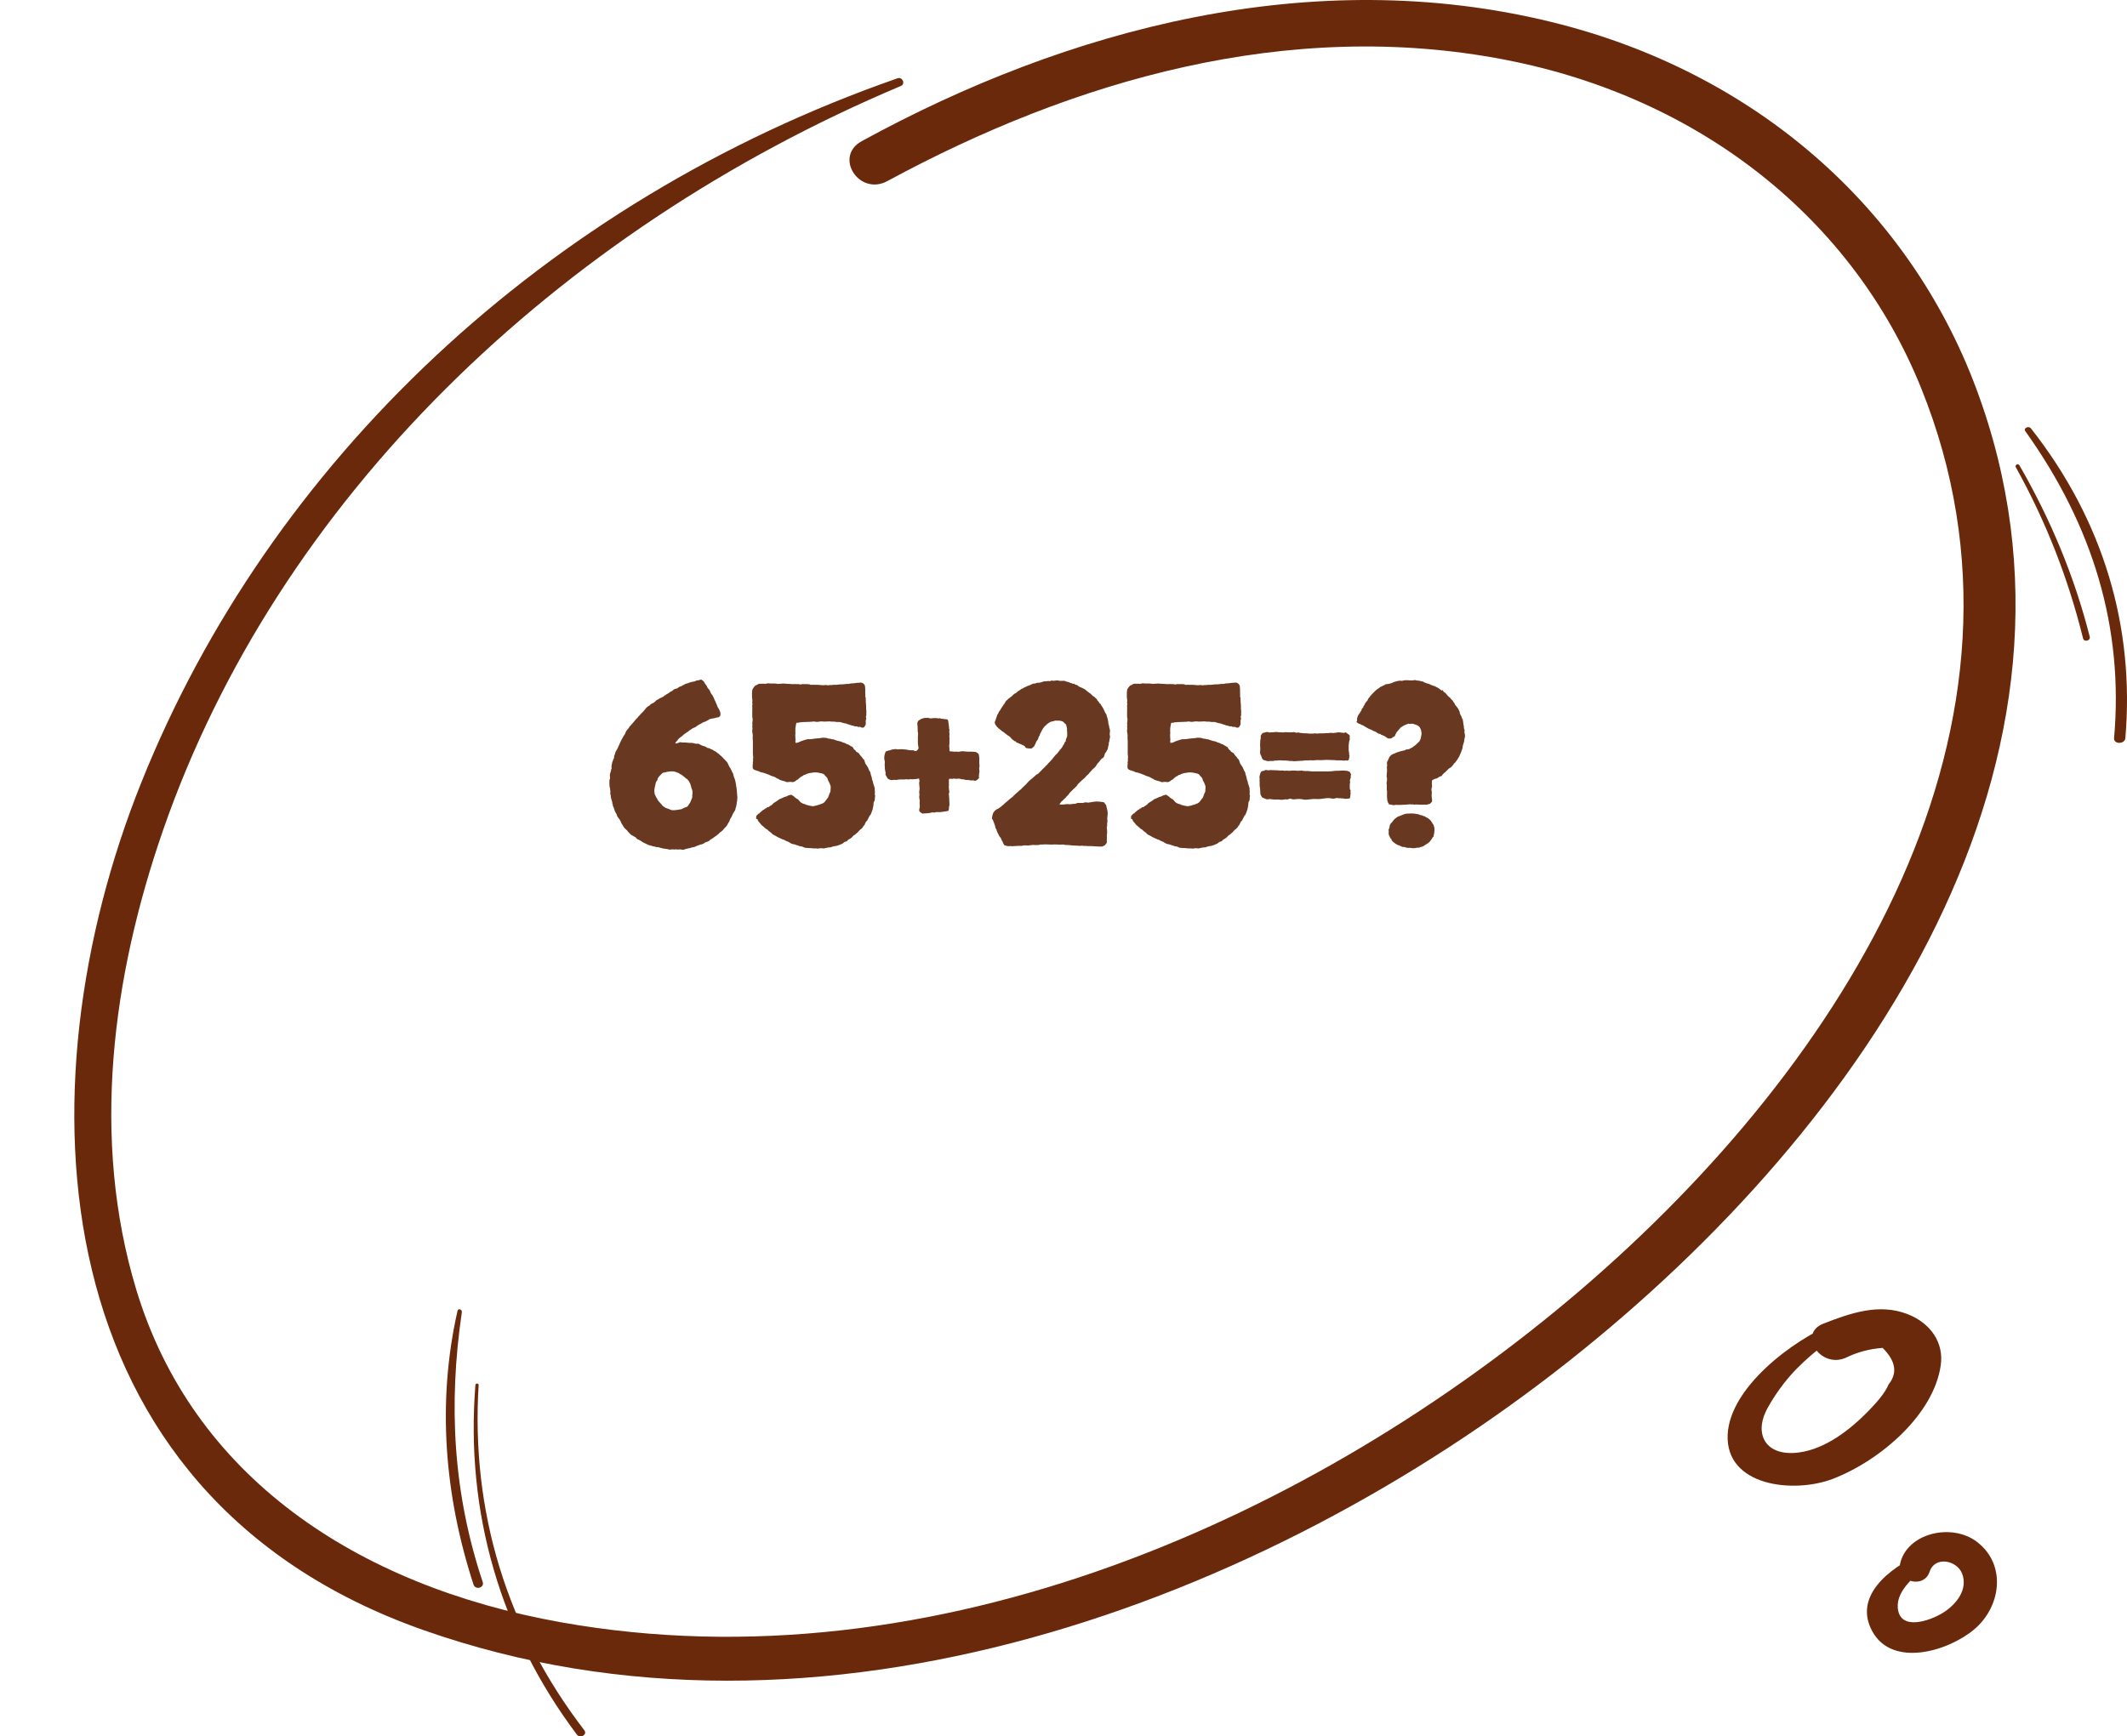 <svg fill="none" height="187" viewBox="0 0 229 187" width="229" xmlns="http://www.w3.org/2000/svg"><g fill="#6a290b"><path d="m96.62 8.435c-38.027 13.262-67.615 41.389-81.419 75.867-13.18 32.895-11.087 76.608 30.346 91.232 42.724 15.085 90.748-3.185 123.209-28.828 32.438-25.603 58.865-65.149 43.993-104.915-7.236-19.332-23.711-34.037-45.73-39.426-25.737-6.311-52.075.701-74.25 12.841-3.028 1.663-.267 5.95 2.783 4.287 19.97-10.818 43.103-17.589 66.48-13.062 21.061 4.067 37.47 17.189 44.795 35.339 14.605 36.141-7.948 72.561-36.669 97.162-28.52 24.401-69.508 42.952-109.739 35.78-22.13-3.947-39.697-15.786-45.752-35.84-4.898-16.207-2.605-33.636 2.894-49.483 12.312-35.479 42.279-64.468 79.438-80.134.512-.22.156-1.022-.379-.821z"/><path d="m197.567 142.445c-4.642 1.9-11.307 6.995-11.56 12.028-.275 5.596 7.125 6.431 11.399 4.761 5.125-2.005 10.779-6.933 11.537-12.174.368-2.443-1.08-4.573-3.562-5.533-3.079-1.212-6.182-.105-9.078 1.023-2.757 1.086-.367 4.823 2.367 3.696 1.264-.627 2.597-.982 4.022-1.086 1.402 1.399 1.632 2.694.644 3.925-.414 1.024-1.448 2.109-2.206 2.903-1.885 1.921-4.528 4.03-7.401 4.427-3.562.501-5.01-1.9-3.424-4.782.506-.919 1.103-1.817 1.77-2.673 1.723-2.213 3.93-3.905 6.251-5.596.62-.438-.161-1.169-.759-.919z"/><path d="m206.709 167.377c-3.307 1.521-7.205 4.522-5.126 8.316 2.173 3.944 8.197 2.122 10.961-.215 2.882-2.421 3.519-6.944.33-9.409-2.74-2.122-7.63-.964-8.315 2.401-.378 1.865 2.575 2.679 3.189.793.567-1.715 2.93-1.243 3.496.193.662 1.693-.59 3.322-2.078 4.244-1.465.9-4.63 1.95-4.843-.536-.165-1.929 1.937-3.494 3.307-4.694.662-.579-.165-1.436-.921-1.093z"/><path d="m49.258 141.169c-2.229 9.866-1.398 19.895 1.722 29.477.203.628 1.195.345.993-.263-3.201-9.603-3.708-19.105-2.249-29.072.041-.304-.405-.446-.466-.142z"/><path d="m51.183 149.172c-1.086 13.673 2.685 26.669 10.925 37.632.348.473 1.168 0 .799-.472-8.322-10.84-12.216-23.528-11.375-37.18 0-.206-.348-.206-.348.02z"/><path d="m217.027 50.313c3.272 5.882 5.65 12.002 7.242 18.437.109.434.829.257.72-.178-1.636-6.455-4.188-12.594-7.569-18.456-.153-.257-.523-.04-.393.197z"/><path d="m218.054 46.437c7.271 10.183 10.603 21.141 9.554 33.071-.046.655 1.142.655 1.212 0 1.026-11.91-2.33-23.424-10.16-33.369-.257-.318-.839-.04-.606.298z"/></g><path d="m72.688 80.055h.211c.016-.016.031-.024.047-.024.172-.062.258-.094.258-.094.047-.016.086-.016.117 0 .047.016.102.023.164.023h.234c.094 0 .187.008.281.024l.258.023c.062-.016.117-.016.164 0h.141c.203.062.344.094.422.094.094-.016.172-.016.234 0 .219.125.375.203.469.234.094.016.18.039.258.07.109.078.18.125.211.141.047.016.109.023.188.023.047.031.102.062.164.094.062.016.125.039.188.07.094.078.219.148.375.211.047.047.102.094.164.141.062.031.117.07.164.117.078.062.156.133.234.211.078.062.156.141.234.234.078.078.148.148.211.211l.211.234c.062.094.102.172.117.234.016.047.039.094.07.141.062.125.094.187.094.187.016 0 .031.016.047.047.047.094.078.156.094.188.016.031.031.062.047.094.047.125.078.195.094.211.016 0 .031.016.047.047.047.141.07.234.07.281.047.156.078.25.094.281.016.031.031.062.047.094.047.156.07.25.07.281 0 .031.008.062.023.094 0 .062.008.117.024.164.016.031.023.086.023.164.047.219.07.375.07.469 0 .078.008.172.024.281.016.125.023.227.023.305.016.078.023.172.023.281-.016.062-.023.141-.023.234 0 .094-.016.18-.047.258 0 .094-.008.164-.023.211 0 .031-.008.07-.024.117-.016.109-.039.195-.07.258-.016.031-.023.07-.023.117s-.016.094-.047.141c-.094.156-.148.242-.164.258-.016.016-.031.039-.047.07-.047.125-.094.234-.141.328-.047.094-.102.18-.164.258-.062.203-.109.32-.141.352-.031.016-.047.039-.047.07-.047.062-.078.117-.094.164-.016.047-.039.086-.07.117-.078.109-.125.172-.141.188-.016 0-.031.008-.047.024l-.258.305c-.141.141-.234.211-.281.211-.141.156-.234.25-.281.281-.047.016-.086.047-.117.094-.141.078-.234.141-.281.188-.047.047-.102.086-.164.117-.141.094-.227.148-.258.164-.031 0-.047.024-.047.07-.172.094-.273.141-.305.141-.016 0-.039.008-.07.023-.078.031-.133.055-.164.07-.016.016-.039.039-.07.07-.172.078-.281.117-.328.117s-.086.008-.117.024c-.125.062-.211.094-.258.094-.125.062-.227.109-.305.141-.188.031-.305.055-.351.07-.031.016-.062.031-.094.047-.188.031-.281.047-.281.047 0 .016-.016.023-.047.023-.141.016-.234.039-.281.07-.047.031-.117.047-.211.047-.047 0-.094-.008-.141-.023s-.102-.023-.164-.023c-.203.031-.328.031-.375 0-.156 0-.242.008-.258.023 0 .016-.016.008-.047-.023-.141 0-.25.008-.328.023-.062.016-.141.008-.234-.023-.109-.016-.18-.031-.211-.047-.031 0-.055 0-.07 0-.219-.031-.383-.062-.492-.094-.188-.047-.281-.078-.281-.094-.172 0-.266-.008-.281-.024-.016 0-.031 0-.047 0-.047-.031-.102-.047-.164-.047s-.117-.016-.164-.047c-.062-.016-.125-.031-.188-.047s-.117-.031-.164-.047c-.062-.031-.125-.055-.188-.07-.047-.031-.109-.062-.188-.094-.188-.078-.297-.133-.328-.164-.109-.062-.219-.133-.328-.211-.25-.094-.391-.195-.422-.305-.141-.078-.219-.117-.234-.117 0-.016-.008-.023-.023-.023-.156-.078-.25-.133-.281-.164-.031-.031-.062-.062-.094-.094-.047-.047-.102-.102-.164-.164-.047-.062-.094-.125-.141-.188-.109-.109-.18-.172-.211-.188-.016-.016-.039-.039-.07-.07-.062-.109-.109-.18-.141-.211-.016-.031-.031-.062-.047-.094-.109-.156-.164-.234-.164-.234.016-.016.016-.039 0-.07-.047-.078-.102-.18-.164-.305l-.164-.211c-.094-.141-.141-.227-.141-.258.016-.031.008-.062-.023-.094-.078-.109-.117-.18-.117-.211 0-.047-.016-.062-.047-.047-.047-.156-.078-.258-.094-.305s-.031-.094-.047-.141c-.062-.156-.102-.234-.117-.234.031-.047.031-.094 0-.141-.031-.047-.047-.094-.047-.141.016-.062.008-.117-.024-.164-.016-.062-.031-.117-.047-.164-.063-.203-.094-.336-.094-.398.016-.078 0-.156-.047-.234 0-.203.008-.312.024-.328-.031-.031-.047-.062-.047-.094.016-.047.016-.102 0-.164-.047-.156-.07-.297-.07-.422 0-.141 0-.25 0-.328 0-.156.008-.242.023-.258.031-.016.047-.039.047-.07-.016-.234-.024-.375-.024-.422.016-.062.031-.125.047-.188.016-.047.031-.094.047-.141.031-.062.039-.117.023-.164.062-.109.086-.195.07-.258-.016-.078-.016-.156 0-.234l.07-.351c.016-.063.039-.117.07-.164.031-.047.039-.102.023-.164.078-.031.109-.078.094-.141 0-.062.008-.133.023-.211.078-.188.117-.297.117-.328 0-.031.008-.062.023-.094.109-.188.172-.297.188-.328.016-.031.031-.062.047-.094.031-.047.055-.102.07-.164.031-.062.062-.125.094-.187.031-.078.062-.156.094-.234.094-.188.156-.312.188-.375.047-.062.086-.133.117-.211.062-.109.102-.172.117-.188.016-.016.031-.039.047-.07.047-.047.078-.109.094-.188.031-.078.062-.148.094-.211.109-.141.172-.219.188-.234.016-.031.039-.055.07-.07.062-.109.094-.164.094-.164.016-.016.031-.039.047-.07.094-.078.141-.125.141-.141s.016-.031.047-.047c.125-.156.211-.258.258-.305.031-.047.062-.086.094-.117.047-.047.094-.102.141-.164.125-.109.188-.172.188-.188.016-.016.023-.031.023-.047l.188-.188s.031-.039.047-.07l.211-.211.094-.094c.078-.094.141-.164.188-.211.047-.062.094-.125.141-.188.094-.094.188-.164.281-.211.094-.047.164-.109.211-.188.141-.078.219-.117.234-.117.031-.016.062-.031.094-.047.141-.109.234-.195.281-.258.188-.094.297-.156.328-.188.031-.047.086-.07.164-.07l.258-.141c.125-.109.203-.164.234-.164.031 0 .047-.016.047-.047.172-.094.258-.141.258-.141.016-.016.039-.031.07-.047.063-.078.148-.133.258-.164.109-.047.188-.109.234-.188.125-.062.211-.094.258-.094.047 0 .094-.016.141-.047.125-.094.211-.148.258-.164.062-.031.109-.047.141-.047.047-.016.086-.039.117-.07.203-.094.32-.156.352-.188.188-.047.297-.078.328-.094.031-.016.062-.031.094-.047.109-.031.172-.047.188-.047.016-.016.039-.024.07-.024.234-.031.383-.07.445-.117s.148-.062.258-.047c.141-.062.219-.086.234-.07.031 0 .063-.008.094-.023.031.031.07.062.117.094.062.031.109.063.141.094.078.125.117.195.117.211 0 .016.016.039.047.07.141.156.211.274.211.352.094.141.148.211.164.211.016 0 .023.008.023.023.109.156.156.25.141.281 0 .016.008.024.024.024.047.125.117.234.211.328.125.234.195.383.211.445.109.219.172.359.188.422.031.062.062.133.094.211.016.094.055.18.117.258.062.109.109.195.141.258.078.156.117.297.117.422 0 .109-.016.188-.047.234-.031.047-.086.086-.164.117-.078.016-.156.031-.234.047-.125.031-.211.055-.258.07-.047 0-.102.008-.164.023l-.305.07c-.109.078-.227.148-.351.211-.156.062-.25.102-.281.117-.031 0-.062.008-.094.024-.078.062-.164.117-.258.164-.094.031-.18.078-.258.141-.109.062-.172.102-.188.117 0 .016-.008.031-.023.047-.047.031-.094.055-.141.07-.047 0-.086.016-.117.047-.094.031-.188.086-.281.164-.094.047-.172.102-.234.164-.031.031-.07.062-.117.094-.047.016-.086.039-.117.07-.172.109-.274.18-.305.211-.031.016-.055.039-.07.07-.141.125-.219.188-.234.188-.156.109-.258.195-.305.258-.047.062-.086.117-.117.164-.031.031-.07.07-.117.117-.031.047-.062.102-.094.164zm.422 3.211c-.156-.047-.266-.086-.328-.117-.062-.031-.148-.055-.258-.07-.156-.016-.281-.016-.375 0-.078.016-.141.024-.188.024-.141.016-.227.031-.258.047-.016 0-.031.008-.047.024-.156.016-.25.031-.281.047-.031.016-.062.039-.094.07-.062.062-.109.109-.141.141-.016.016-.031.031-.047.047-.109.109-.164.172-.164.188 0 0-.016.016-.047.047-.078.125-.109.219-.094.281-.109.125-.164.211-.164.258.016.031.008.047-.023.047-.031.188-.055.297-.07.328-.078.312-.102.547-.07.703.016.156.031.242.047.258.016 0 .023.008.023.024.047.125.086.211.117.258.031.031.055.062.07.094.078.141.125.227.141.258.172.203.273.32.305.351.047.031.086.078.117.141l.117.117c.188.109.281.172.281.188.062 0 .117.016.164.047.047.016.094.031.141.047.156.062.25.102.281.117.031.016.062.023.094.023h.258c.156-.016.289-.031.398-.047.125-.031.25-.055.375-.07.219-.125.375-.195.469-.211.094-.016.156-.055.188-.117.156-.219.25-.359.281-.422.031-.078.062-.156.094-.234.078-.188.117-.297.117-.328-.016-.109-.016-.188 0-.234.016-.062.023-.125.023-.188-.016-.125-.023-.219-.023-.281-.047-.141-.078-.227-.094-.258-.016-.031-.023-.062-.023-.094-.047-.188-.078-.297-.094-.328-.062-.141-.102-.211-.117-.211 0-.016 0-.031 0-.047-.094-.125-.156-.203-.188-.234-.031-.047-.078-.078-.141-.094-.109-.109-.203-.188-.281-.234-.062-.047-.125-.102-.188-.164-.109-.047-.188-.086-.234-.117-.031-.031-.055-.055-.07-.07zm8.297 4.899c0-.188.016-.297.047-.328.125-.125.195-.195.211-.211.031-.031.062-.039.094-.023.031-.062.07-.109.117-.141.047-.047.094-.086.141-.117.078-.078.172-.141.281-.188.031-.062.078-.094.141-.094.062-.016.109-.055.141-.117.062 0 .117-.008.164-.023.047-.031.086-.062.117-.094.047-.031.086-.055.117-.07.047-.031.094-.062.141-.094.031-.031.062-.062.094-.094.031-.031.062-.062.094-.094.156-.109.242-.164.258-.164s.031-.008.047-.023c.156-.109.25-.18.281-.211.172-.078.266-.117.281-.117.031-.016.062-.031.094-.047.156-.078.258-.117.305-.117.141-.047.211-.07.211-.07 0-.016.008-.031.024-.047.219-.062.351-.094.398-.094.172.109.274.18.305.211.031.016.047.039.047.07.078.031.133.07.164.117.031.031.086.055.164.07.141.156.227.25.258.281l.094.094c.188.109.312.164.375.164s.117.023.164.07l.352.094c.094.016.172.031.234.047.062 0 .125.008.188.023.078-.031.156-.047.234-.047.078-.016.156-.039.234-.07.125-.031.227-.062.305-.094.172-.047.312-.117.422-.211.031-.031.062-.07.094-.117.047-.047.086-.094.117-.141.078-.125.125-.188.141-.188l.047-.047c.047-.125.078-.211.094-.258.078-.219.133-.344.164-.375.016-.094.024-.195.024-.305.016-.125.016-.234 0-.328-.016-.062-.039-.125-.07-.188-.016-.062-.039-.117-.07-.164-.094-.172-.148-.281-.164-.328 0-.063-.016-.117-.047-.164-.047-.078-.102-.141-.164-.188-.062-.062-.117-.133-.164-.211-.141-.078-.234-.117-.281-.117l-.328-.07c-.219-.047-.461-.047-.727 0l-.305.047-.281.094c-.094.062-.18.094-.258.094-.141.109-.219.164-.234.164-.016-.016-.031-.016-.047 0-.172.125-.281.219-.328.281-.031.047-.086.078-.164.094-.125.094-.195.148-.211.164-.125.063-.227.086-.305.07-.062-.016-.141-.024-.234-.024-.078 0-.148.008-.211.024-.062.016-.133.008-.211-.024-.109-.062-.203-.094-.281-.094-.078-.016-.156-.039-.234-.07-.031-.016-.078-.031-.141-.047-.062-.031-.109-.062-.141-.094-.125-.047-.219-.094-.281-.141s-.141-.086-.234-.117c-.234-.062-.414-.133-.539-.211-.094-.031-.164-.055-.211-.07-.047-.031-.109-.055-.188-.07-.156-.062-.258-.094-.305-.094-.031 0-.078-.008-.141-.023-.125-.047-.203-.086-.234-.117-.156-.031-.242-.055-.258-.07l-.258-.094c-.094-.094-.141-.156-.141-.188 0-.047 0-.109 0-.188 0-.047 0-.094 0-.141.016-.047.024-.086.024-.117-.016-.156-.016-.234 0-.234.016-.016.023-.039.023-.07-.016-.125-.016-.219 0-.281.016-.062.016-.133 0-.211 0-.094-.008-.188-.023-.281 0-.109 0-.211 0-.305v-1.008c-.016-.172-.024-.312-.024-.422.016-.125.016-.242 0-.351 0-.063-.008-.109-.023-.141-.016-.047-.023-.094-.023-.141s0-.102 0-.164c.016-.062.023-.141.023-.234-.031-.094-.031-.203 0-.328-.016-.078-.023-.141-.023-.188.016-.062.023-.109.023-.141l.023-.305c-.031-.109-.047-.234-.047-.375 0-.141 0-.289 0-.445.016-.156.016-.25 0-.281-.016-.047-.008-.086.023-.117-.031-.078-.039-.148-.023-.211.016-.078.023-.156.023-.234-.031-.141-.039-.211-.023-.211.016-.016.023-.031.023-.047-.016-.203-.031-.367-.047-.492 0-.125 0-.25 0-.375 0-.156.016-.297.047-.422.094-.156.156-.25.188-.281.047-.031.078-.07.094-.117.203-.078.312-.133.328-.164.109-.047.18-.062.211-.047h.094.211c.078-.016.141-.008.188.023.047-.016.102-.023.164-.023s.102-.016.117-.047c.125.016.242.024.351.024h.352c.156 0 .258.008.305.023.047 0 .086.008.117.023.109 0 .219-.008.328-.023s.227-.023.351-.023c.047 0 .094.008.141.023h.141c.047 0 .094.008.141.023h.164c.125.016.25.024.375.024.141-.016.289-.016.445 0h.164c.078 0 .141.016.188.047.047-.031.117-.047.211-.047h.258.281c.188 0 .297.023.328.07h.258c.062-.016.117-.016.164 0h.141.258c.266.031.445.047.539.047.094-.016.195-.024.305-.024.172.031.274.039.305.024.047-.016.086-.024.117-.024.156.016.281.008.375-.023h.352c.062-.016.125-.023.188-.023.078-.016.148-.024.211-.024h.211c.094-.016.18-.023.258-.023.094-.016.203-.024.328-.024.156 0 .234-.008.234-.023.016-.016.031-.023.047-.023.156-.016.281-.024.375-.024.109-.016.227-.031.352-.047.141-.016.258-.024.352-.024.109-.016.219.016.328.094.125.109.188.219.188.328.016.125.023.227.023.305v.164.258c.016.172.016.281 0 .328 0 .047.016.086.047.117 0 .281.016.586.047.914v.352c.016.031.023.078.023.141v.492c-.016.062-.031.125-.047.188 0 .047.016.109.047.188-.047.109-.07.219-.07.328.016.109.016.219 0 .328-.062.125-.117.211-.164.258-.031.047-.086.07-.164.07-.047 0-.094-.008-.141-.023-.047-.031-.102-.055-.164-.07-.109.016-.188.016-.234 0-.031-.031-.062-.047-.094-.047-.047-.016-.094-.016-.141 0-.031 0-.07-.008-.117-.024-.109-.047-.203-.07-.281-.07-.062-.016-.125-.039-.188-.07-.078-.031-.156-.055-.234-.07-.062-.016-.125-.039-.188-.07-.125-.031-.203-.047-.234-.047-.016 0-.047-.008-.094-.023-.156-.047-.258-.078-.305-.094-.094 0-.172 0-.234 0-.047-.016-.094-.016-.141 0-.062-.031-.219-.047-.469-.047-.047 0-.094 0-.141 0-.047-.016-.102-.023-.164-.023-.266.016-.453.023-.562.023s-.219-.008-.328-.023c-.188.016-.305.031-.352.047-.047 0-.094 0-.141 0-.156 0-.242-.016-.258-.047-.172.031-.344.047-.516.047-.172 0-.359.008-.562.023-.172 0-.273.008-.305.023-.031 0-.062 0-.094 0-.062 0-.133.016-.211.047-.062.016-.133.016-.211 0-.031.047-.055.102-.07.164 0 .062-.008.125-.023.188-.031.125-.047.242-.047.351v.281c.016.078.016.156 0 .234-.016.062-.016.133 0 .211v.188c.016.062.023.117.023.164 0 .078-.008.148-.023.211 0 .047.008.109.023.188.094-.016.156-.023.188-.023.031 0 .062-.008.094-.024.188-.094.289-.141.305-.141.047-.016.094-.031.141-.047.047-.016.094-.031.141-.047.219-.062.352-.102.399-.117.219 0 .391-.008.516-.024.125-.016.234-.031.328-.047.25-.016.43-.031.539-.047.109-.031.227-.047.351-.047.234 0 .406.031.516.094.094.016.164.023.211.023.062 0 .117.016.164.047.094 0 .164.008.211.023s.086.031.117.047c.172.062.266.094.281.094.172.047.274.07.305.07.031 0 .062.008.094.023.156.078.25.117.281.117.031 0 .062.008.094.023.141.078.234.125.281.141.047 0 .094.016.141.047.203.141.344.219.422.234.094.125.141.195.141.211s.016.039.047.07c.031.031.07.062.117.094.047.031.078.078.094.141.047.016.086.039.117.07.047.031.102.062.164.094.078.109.133.188.164.234.109.125.18.203.211.234.047.094.078.148.094.164.031 0 .062.016.094.047.062.172.102.281.117.328.016.031.023.062.023.094.031.031.055.07.07.117.031.047.062.086.094.117.094.141.164.274.211.399.031.094.055.156.07.187.031.016.055.039.07.07.062.172.086.266.07.281 0 .016.008.039.023.07.078.203.117.352.117.445.016.078.039.148.07.211.031.078.047.148.047.211.016.062.039.133.07.211.047.156.086.281.117.375-.016.078-.016.164 0 .258.016.094.016.18 0 .258v.164c0 .047.016.086.047.117-.031.078-.047.195-.047.352 0 .141-.039.242-.117.305 0 .078-.008.156-.023.234 0 .062-.008.133-.024.211l-.07.351c-.062.172-.109.305-.141.399-.062.156-.109.242-.141.258-.016 0-.031.016-.047.047-.062.141-.109.234-.141.281-.016.047-.039.086-.07.117 0 .062-.023.109-.07.141-.047.031-.086.07-.117.117-.047.125-.086.203-.117.234-.031.016-.031.039 0 .07-.094.078-.156.148-.188.211-.016.047-.039.086-.07.117-.109.109-.18.172-.211.188-.016 0-.031.008-.047.024-.125.141-.188.211-.188.211-.031.031-.07.07-.117.117-.047.031-.086.062-.117.094-.125.125-.203.18-.234.164-.031.031-.07.07-.117.117-.031.047-.062.086-.094.117-.078.047-.133.086-.164.117-.016.031-.047.047-.094.047-.141.094-.219.156-.234.187-.016.031-.039.055-.07.07-.125.047-.195.07-.211.07s-.031.008-.047.023c-.125.094-.195.148-.211.164-.156.062-.266.109-.328.141-.062.016-.133.039-.211.07-.078.031-.156.047-.234.047-.078.016-.156.031-.234.047-.047.016-.094.031-.141.047-.031.016-.07.031-.117.047-.141 0-.242.008-.305.023-.188.031-.297.055-.328.07-.031.016-.062.023-.094.023-.234-.031-.406-.031-.516 0s-.203.031-.281 0c-.031 0-.125 0-.281 0-.297-.031-.516-.047-.656-.047-.125 0-.25-.016-.375-.047-.141-.078-.234-.117-.281-.117-.156-.016-.242-.031-.258-.047 0-.016-.016-.023-.047-.023-.172-.063-.289-.102-.352-.117-.047-.016-.094-.031-.141-.047s-.102-.024-.164-.024c-.047-.016-.094-.031-.141-.047-.094-.062-.164-.102-.211-.117-.031-.031-.062-.055-.094-.07-.109-.031-.195-.062-.258-.094-.031-.031-.07-.055-.117-.07-.047-.016-.086-.039-.117-.07-.078-.016-.141-.031-.187-.047-.031-.031-.078-.055-.141-.07-.156-.078-.273-.133-.351-.164-.203-.125-.375-.219-.516-.281-.125-.109-.188-.172-.188-.188-.094-.078-.148-.117-.164-.117s-.039-.016-.07-.047c-.109-.125-.188-.195-.234-.211-.031-.016-.062-.031-.094-.047-.047-.031-.086-.062-.117-.094-.031-.031-.063-.062-.094-.094-.156-.125-.258-.211-.305-.258-.047-.062-.094-.125-.141-.188-.031-.031-.062-.062-.094-.094-.016-.047-.047-.086-.094-.117-.031-.141-.07-.211-.117-.211s-.078-.016-.094-.047zm20.602-10.688c.062.078.094.172.094.281.015.094.031.203.046.328.032.203.04.32.024.352.031.078.047.141.047.188.015.031.008.062-.024.094.016.156.024.258.024.305.015.031.015.062 0 .094-.016.141-.016.25 0 .328.015.078.015.156 0 .234v.375c0 .078-.008.141-.024.188v.094l.024.281v.141c.015.047.015.094 0 .141l.469.047h.234c.094-.016.172-.008.234.024.25-.047.406-.07.469-.07.266.016.437.031.516.047h.234.234c.047-.016.094-.008.141.024.062-.016.117-.016.164 0 .047 0 .102.008.164.023.203.109.305.203.305.281.015.062.031.156.047.281.015.109.015.211 0 .305v.305c0 .078.008.164.023.258.016.078.008.156-.023.234-.016.047-.016.117 0 .211.015.078.023.156.023.234-.031.125-.047.211-.047.258 0 .125-.008.211-.023.258 0 .047.008.102.023.164-.047.063-.109.125-.187.188-.063.062-.133.102-.211.117-.172-.047-.289-.062-.352-.047-.047.016-.101.016-.164 0-.203-.047-.359-.062-.469-.047-.109 0-.203-.023-.281-.07-.094.016-.187.008-.281-.024-.078-.031-.164-.047-.258-.047l-.281.023c-.172-.031-.274-.039-.305-.023-.015.016-.039.023-.07.023-.203-.016-.32-.016-.352 0-.047.094-.054.203-.023.328-.016.094-.024.156-.024.188.016.016.024.039.024.07 0 .094-.008.188-.024.281 0 .094.008.188.024.281 0 .062.008.117.023.164.016.031.016.086 0 .164-.031.078-.047.141-.047.188.016.031.024.062.024.094 0 .172.008.281.023.328.016.047.016.086 0 .117.016.234.024.406.024.516.015.109 0 .203-.047.281 0 .156-.008.258-.024.305-.015.047-.031.094-.046.141-.188.031-.313.055-.375.07-.047 0-.11.008-.188.024-.172.031-.312.047-.422.047-.109-.016-.226-.016-.351 0-.141.047-.219.062-.235.047 0-.016-.008-.023-.023-.023-.172 0-.281.016-.328.047-.032.016-.071.024-.118.024-.109 0-.171.008-.187.023-.016 0-.039 0-.07 0-.156.016-.258.024-.305.024-.047-.016-.102-.008-.164.023-.047-.031-.102-.062-.164-.094-.047-.047-.102-.086-.164-.117-.031-.078-.047-.141-.047-.188 0-.062.016-.133.047-.211.031-.141.031-.289 0-.445 0-.078 0-.141 0-.188.016-.047.016-.109 0-.188.016-.062.008-.117-.023-.164-.016-.062-.024-.133-.024-.211.031-.172.039-.281.024-.328-.016-.062-.024-.125-.024-.188l.047-.375-.047-.516c0-.047 0-.094 0-.141 0-.062.016-.109.047-.141-.016-.078-.031-.133-.047-.164 0-.047 0-.086 0-.117-.141 0-.219.008-.234.023-.016.016-.039.023-.07.023-.172 0-.281.008-.328.024-.047 0-.094 0-.141 0-.109-.016-.18-.016-.211 0-.016 0-.031 0-.047 0-.062 0-.117.008-.164.023-.031 0-.078-.008-.141-.023-.094 0-.164.008-.211.023-.031 0-.07 0-.117 0h-.375c-.172 0-.289.016-.352.047-.078 0-.148 0-.211 0-.047-.016-.102-.016-.164 0-.156.016-.242.023-.258.023-.016-.016-.039-.023-.07-.023-.219-.078-.336-.156-.352-.234-.062-.125-.102-.195-.117-.211-.016-.031-.039-.078-.07-.141.031-.125.024-.25-.023-.375-.031-.141-.047-.297-.047-.469-.016-.156-.016-.289 0-.398.016-.125 0-.25-.047-.375-.016-.156-.016-.274 0-.352.016-.094.031-.172.047-.234.062-.172.094-.258.094-.258.016 0 .023-.008.023-.023.172-.047.258-.078.258-.094.094 0 .172-.016.234-.047.078-.031.148-.055.211-.07.141 0 .242-.016.305-.047.188.031.289.047.305.047.031-.016.062-.023.094-.023h.399c.062 0 .125.008.188.023l.281.024c.094.031.18.047.258.047.094.016.172.024.234.024.062-.016.125-.016.188 0s.117.039.164.07c.062.016.125.008.188-.023.156-.125.227-.234.211-.328-.016-.094-.031-.18-.047-.258 0-.078-.008-.164-.024-.258 0-.109 0-.203 0-.281v-.352c.016-.172.024-.297.024-.375-.016-.125-.031-.219-.047-.281 0-.063 0-.141 0-.234 0-.156-.008-.281-.024-.375-.016-.094-.016-.203 0-.328.031-.031.055-.07.07-.117.016-.047.047-.078.094-.094.156-.109.273-.172.352-.188.094-.031.18-.055.258-.07h.258c.016-.016.031-.023.047-.023.062 0 .117.016.164.047.062.016.117.024.164.024h.14c.047-.016.086-.024.118-.024h.398c.062 0 .117.008.164.024.062.016.117.008.164-.024.063.047.156.07.281.07.172.031.289.047.352.047.062 0 .133.008.211.024zm12.047 9.141c.125.031.257.039.398.023.156-.016.313-.031.469-.047.078 0 .156.008.234.023.078 0 .156-.008.235-.023.171-.031.257-.039.257-.024h.071c.125-.031.195-.055.211-.07.015-.016.039-.023.07-.023.188-.016.273-.016.258 0h.047c.125-.016.195-.016.211 0h.07c.062-.016.109-.031.141-.047.046-.016.101-.024.164-.024.187.031.304.039.351.024s.094-.024.141-.024l.258-.047c.218-.016.359-.031.421-.047l.329.023c.281.031.437.055.468.07.047.031.079.078.094.141.031.047.07.086.117.117.063.219.11.406.141.562.031.125.047.258.047.398-.031.25-.047.414-.047.492v.117c.016.047.023.102.023.164-.031.203-.046.328-.046.375.015.031.023.062.023.094-.047.156-.063.273-.047.352.016.062.024.117.024.164.015.125.015.242 0 .352-.016.094-.024.188-.024.281.016.188.016.305 0 .352v.117.164c.016.047.008.094-.023.141-.11.156-.18.242-.211.258-.11.047-.18.078-.211.094-.016.016-.039.024-.071.024h-.328c-.187 0-.304-.008-.351-.024-.031 0-.063 0-.094 0-.125-.016-.25-.023-.375-.023s-.258 0-.398 0c-.125-.016-.211-.023-.258-.023-.047.016-.11.016-.188 0-.14-.016-.226-.024-.258-.024-.015.016-.039.024-.07.024-.156 0-.297-.008-.422-.024-.125 0-.273-.008-.445-.023-.078-.016-.156-.024-.234-.024-.079 0-.157-.008-.235-.023-.125 0-.211 0-.258 0-.046-.016-.086-.023-.117-.023-.078-.031-.187-.039-.328-.024-.125.016-.242.016-.351 0-.25-.016-.493-.016-.727 0-.234 0-.484-.008-.75-.023-.078.016-.133.023-.164.023-.031-.016-.07-.016-.117 0-.032-.016-.094-.016-.188 0-.094.016-.156.031-.187.047-.047 0-.11 0-.188 0-.062.016-.133.016-.211 0-.031 0-.07 0-.117 0-.031-.016-.078-.016-.141 0-.187.016-.32.031-.398.047-.062.016-.133.016-.211 0-.187-.016-.312-.016-.375 0-.047.016-.094.031-.141.047h-.421l-.352.023c-.047 0-.094 0-.141 0-.031.016-.07.023-.117.023-.031 0-.07-.008-.117-.023-.047 0-.094 0-.141 0-.062 0-.109 0-.14 0-.032.016-.078.016-.141 0-.062-.016-.117-.031-.164-.047s-.101-.031-.164-.047c-.094-.156-.148-.266-.164-.328s-.047-.117-.094-.164l-.117-.281c-.125-.141-.203-.258-.234-.352-.078-.141-.125-.234-.141-.281-.016-.062-.039-.117-.07-.164 0-.078-.016-.133-.047-.164-.031-.047-.063-.094-.094-.141-.016-.141-.023-.211-.023-.211 0-.016-.008-.031-.024-.047l-.14-.375c-.032-.078-.055-.141-.071-.188-.015-.062-.054-.109-.117-.141.016-.109.023-.18.023-.211.016-.031.024-.07.024-.117.031-.156.07-.274.117-.352.063-.078.117-.148.164-.211.141-.109.227-.164.258-.164.031-.016.063-.031.094-.047.078-.062.125-.094.14-.094.032-.016.063-.039.094-.07.109-.094.172-.141.188-.141.015-.016.039-.039.07-.07l.305-.281c.109-.078.172-.125.187-.141.031-.031.063-.062.094-.094l.281-.234.211-.164c.109-.125.172-.188.188-.188.14-.141.226-.219.257-.234.125-.109.196-.172.211-.188.016-.031.039-.055.071-.07.125-.094.187-.141.187-.141 0-.016.008-.031.024-.047.218-.203.367-.344.445-.422.078-.094.156-.18.234-.258.094-.094.164-.164.211-.211.141-.125.219-.188.235-.188.015 0 .031-.016.046-.047.157-.125.282-.234.375-.328.063-.062.11-.094.141-.094.031-.016.063-.031.094-.047l.211-.211c.031-.031.062-.062.093-.094.032-.031.063-.062.094-.094.078-.094.141-.156.188-.188.047-.047.094-.094.14-.141.11-.125.18-.195.211-.211.157-.188.266-.305.328-.351.063-.062.125-.133.188-.211.078-.078.148-.164.211-.258.078-.094.156-.188.234-.281.094-.078.18-.164.258-.258.078-.125.133-.195.164-.211.031-.016.031-.039 0-.07.078-.031.133-.078.164-.141l.141-.188c.015-.047.039-.094.07-.141.031-.047.063-.094.094-.141.031-.047.055-.102.07-.164.016-.062.055-.109.117-.141 0-.078.008-.148.024-.211.031-.062.062-.133.094-.211.031-.094.046-.164.046-.211 0-.062 0-.109 0-.141 0-.203-.007-.32-.023-.351 0-.047 0-.094 0-.141 0-.141-.008-.211-.023-.211 0-.016 0-.031 0-.047-.032-.062-.047-.117-.047-.164 0-.047-.016-.094-.047-.141-.031-.031-.086-.078-.164-.141-.063-.078-.117-.133-.164-.164-.11-.047-.196-.07-.258-.07-.094-.031-.156-.039-.188-.023-.031 0-.062 0-.093 0-.047 0-.094 0-.141 0-.047-.016-.102-.016-.164 0-.109.031-.188.055-.234.07-.047.016-.086.023-.118.023-.078 0-.172.039-.281.117-.187.125-.297.211-.328.258-.031.047-.07.078-.117.094-.063.094-.117.164-.164.211-.047.062-.086.117-.117.164-.016.031-.032.062-.047.094-.078.156-.125.25-.141.281-.016.016-.031.039-.047.07-.047.172-.094.281-.14.328-.032.047-.055.109-.071.188-.015.062-.039.117-.07.164-.047.047-.094.109-.141.188-.031.078-.062.156-.093.234-.079.141-.118.227-.118.258-.14.125-.242.211-.304.258-.25 0-.43-.016-.539-.047-.094-.031-.157-.102-.188-.211-.14-.078-.25-.133-.328-.164-.156-.062-.25-.102-.281-.117-.031-.016-.063-.031-.094-.047-.063-.031-.125-.055-.187-.07-.047-.031-.086-.078-.118-.141-.078.016-.125.008-.14-.023-.016-.047-.055-.078-.118-.094-.078-.062-.156-.141-.234-.234-.062-.094-.156-.172-.281-.234-.078-.062-.125-.094-.141-.094-.015-.016-.039-.039-.07-.07-.063-.047-.109-.078-.141-.094-.031-.031-.062-.062-.093-.094-.141-.078-.235-.141-.282-.188-.078-.078-.148-.133-.211-.164-.171-.156-.265-.242-.281-.258-.078-.125-.125-.188-.14-.188-.016-.016-.024-.031-.024-.047-.031-.078-.055-.141-.07-.188 0-.062.008-.109.023-.141.078-.188.125-.32.141-.398.062-.156.094-.242.094-.258 0-.031.007-.055.023-.07.078-.109.117-.172.117-.188 0-.031.008-.062.024-.094.078-.094.125-.156.14-.188.032-.047.055-.086.071-.117.093-.141.14-.219.14-.234.016-.031.039-.062.071-.094.093-.156.156-.242.187-.258.047-.109.078-.164.094-.164.031-.016.039-.039.023-.07.094-.109.149-.164.164-.164.032-.016.055-.039.071-.07.031-.031.062-.063.093-.094.047-.047.102-.078.164-.094.032-.062.071-.102.118-.117.046-.016.086-.047.117-.094.031-.031.062-.062.093-.094.047-.031.086-.07.118-.117.047-.016.086-.031.117-.047s.07-.039.117-.07c.109-.125.211-.203.305-.234.14-.109.226-.172.258-.188.031-.016.078-.031.14-.047.156-.109.25-.164.281-.164.047 0 .086-.016.118-.047.109-.062.179-.094.211-.094.046 0 .093-.016.14-.047.141-.062.227-.102.258-.117s.063-.031.094-.047c.047-.016.086-.016.117 0 .047 0 .094-.008.141-.023.031-.016.062-.031.093-.047.047-.016.102-.023.164-.023.157 0 .289-.024.399-.07.109-.047.226-.078.351-.094.094.016.157.016.188 0 .047-.016.086-.023.117-.023h.328c.031-.016.063-.039.094-.07.109.047.227.055.351.024l.282-.024.258.047h.328c.062-.016.117-.016.164 0 .031 0 .07.016.117.047.047.016.094.031.141.047.156.016.25.047.281.094.187.047.305.086.351.117.047.031.102.031.164 0 .047.062.102.102.164.117.063 0 .118.016.165.047l.257.188c.157.047.235.078.235.094h.023c.156.094.25.141.281.141.141.109.227.18.258.211.094.078.164.133.211.164.11.062.18.117.211.164.047.047.094.094.141.141.031.031.07.062.117.094.047.016.086.039.117.07.063.047.11.094.141.141.031.031.062.055.093.07.063.141.141.25.235.328.047.094.078.148.094.164.031 0 .062.016.093.047.016.062.071.156.164.281.063.078.118.172.164.281.047.094.094.195.141.305.063.125.117.211.164.258.031.156.063.273.094.352.062.203.094.336.094.398s.007.133.023.211c.047.203.078.328.094.375.016.031.016.07 0 .117.078.125.101.281.07.469s-.023.344.024.469c-.032.125-.055.25-.071.375 0 .109-.023.203-.07.281 0 .141-.008.234-.023.281-.016.047-.032.094-.047.141-.032.156-.047.25-.047.281-.078.125-.125.203-.141.234 0 .016-.008.031-.023.047l-.164.234c0 .094-.016.164-.047.211-.031.047-.063.109-.094.188-.141.078-.211.125-.211.141 0 0-.008.008-.023.023-.063.062-.102.109-.117.141 0 .016-.016.039-.047.07-.094.125-.157.195-.188.211-.015 0-.031.016-.047.047-.109.156-.179.266-.211.328-.125.125-.195.195-.211.211 0 0-.007 0-.023 0-.109.125-.203.227-.281.305-.125.141-.188.211-.188.211.016 0 .016.008 0 .023-.125.109-.211.188-.258.234-.093.094-.156.164-.187.211s-.078.086-.141.117c-.14.125-.226.203-.258.234-.015.016-.039.039-.07.07-.14.125-.219.203-.234.234-.016.031-.039.055-.071.07-.093.156-.148.234-.164.234-.015 0-.031.008-.047.023-.062.094-.14.172-.234.234-.047.047-.086.086-.117.117-.031.031-.063.062-.094.094-.078.078-.14.141-.187.188s-.086.102-.118.164c-.031.031-.062.07-.093.117-.016.031-.047.055-.094.07l-.164.211c-.078.047-.133.094-.164.141-.031.031-.063.062-.094.094-.125.125-.195.188-.211.188-.015.047-.047.094-.094.141-.031.031-.062.07-.093.117zm7.711 1.547c0-.188.015-.297.046-.328.126-.125.196-.195.211-.211.032-.031.063-.039.094-.023.031-.062.071-.109.117-.141.047-.047.094-.086.141-.117.078-.078.172-.141.281-.188.032-.062.078-.094.141-.094.062-.016.109-.055.141-.117.062 0 .117-.008.164-.023.046-.031.086-.062.117-.094.047-.031.086-.055.117-.07.047-.031.094-.062.141-.094.031-.031.062-.062.093-.094.032-.031.063-.062.094-.094.156-.109.242-.164.258-.164s.031-.008.047-.023c.156-.109.25-.18.281-.211.172-.078.266-.117.281-.117.031-.016.063-.031.094-.047.156-.078.258-.117.305-.117.14-.047.211-.07.211-.07 0-.016.007-.031.023-.047.219-.062.352-.094.398-.094.172.109.274.18.305.211.031.016.047.039.047.07.078.031.133.07.164.117.031.031.086.055.164.07.141.156.227.25.258.281.031.031.062.062.094.094.187.109.312.164.375.164.062 0 .117.023.164.07l.351.094c.094.016.172.031.235.047.062 0 .125.008.187.023.078-.031.156-.047.235-.047.078-.016.156-.039.234-.07.125-.031.227-.062.305-.094.172-.047.312-.117.422-.211.031-.031.062-.07.093-.117.047-.047.086-.094.117-.141.079-.125.126-.188.141-.188.016-.016.031-.031.047-.047.047-.125.078-.211.094-.258.078-.219.133-.344.164-.375.015-.094.023-.195.023-.305.016-.125.016-.234 0-.328-.015-.062-.039-.125-.07-.188-.016-.062-.039-.117-.07-.164-.094-.172-.149-.281-.164-.328 0-.063-.016-.117-.047-.164-.047-.078-.102-.141-.164-.188-.063-.062-.118-.133-.164-.211-.141-.078-.235-.117-.282-.117l-.328-.07c-.219-.047-.461-.047-.726 0l-.305.047-.281.094c-.094.062-.18.094-.258.094-.141.109-.219.164-.234.164-.016-.016-.032-.016-.047 0-.172.125-.282.219-.329.281-.031.047-.085.078-.164.094-.125.094-.195.148-.21.164-.126.063-.227.086-.305.07-.063-.016-.141-.024-.235-.024-.078 0-.148.008-.21.024-.063.016-.133.008-.211-.024-.11-.062-.204-.094-.282-.094-.078-.016-.156-.039-.234-.07-.031-.016-.078-.031-.141-.047-.062-.031-.109-.062-.14-.094-.125-.047-.219-.094-.282-.141-.062-.047-.14-.086-.234-.117-.234-.062-.414-.133-.539-.211-.094-.031-.164-.055-.211-.07-.047-.031-.109-.055-.187-.07-.157-.062-.258-.094-.305-.094-.031 0-.078-.008-.141-.023-.125-.047-.203-.086-.234-.117-.156-.031-.242-.055-.258-.07l-.258-.094c-.093-.094-.14-.156-.14-.188 0-.047 0-.109 0-.188 0-.047 0-.094 0-.141.015-.047.023-.086.023-.117-.016-.156-.016-.234 0-.234.016-.016.024-.039.024-.07-.016-.125-.016-.219 0-.281.015-.062.015-.133 0-.211 0-.094-.008-.188-.024-.281 0-.109 0-.211 0-.305v-1.008c-.016-.172-.023-.312-.023-.422.015-.125.015-.242 0-.351 0-.063-.008-.109-.024-.141-.015-.047-.023-.094-.023-.141s0-.102 0-.164c.015-.062.023-.141.023-.234-.031-.094-.031-.203 0-.328-.015-.078-.023-.141-.023-.188.015-.062.023-.109.023-.141l.024-.305c-.032-.109-.047-.234-.047-.375 0-.141 0-.289 0-.445.015-.156.015-.25 0-.281-.016-.047-.008-.086.023-.117-.031-.078-.039-.148-.023-.211.015-.078.023-.156.023-.234-.031-.141-.039-.211-.023-.211.015-.016.023-.031.023-.047-.015-.203-.031-.367-.047-.492 0-.125 0-.25 0-.375 0-.156.016-.297.047-.422.094-.156.156-.25.188-.281.047-.031.078-.07.093-.117.204-.078.313-.133.329-.164.109-.047.179-.062.211-.047h.093.211c.078-.016.141-.008.188.023.047-.016.101-.023.164-.023.062 0 .101-.016.117-.047.125.016.242.024.351.024h.352c.156 0 .258.008.305.023.047 0 .086.008.117.023.109 0 .219-.008.328-.023s.227-.023.352-.023c.046 0 .093.008.14.023h.141c.047 0 .094.008.141.023h.164c.125.016.25.024.375.024.14-.016.289-.016.445 0h.164c.078 0 .141.016.187.047.047-.031.118-.047.211-.047h.258.281c.188 0 .297.023.329.07h.257c.063-.016.118-.016.164 0h.141.258c.266.031.445.047.539.047.094-.016.195-.024.305-.024.172.031.273.039.304.024.047-.016.086-.024.118-.024.156.016.281.008.374-.023h.352c.063-.016.125-.023.188-.023.078-.016.148-.024.21-.024h.211c.094-.016.18-.023.258-.023.094-.016.203-.024.328-.024.157 0 .235-.008.235-.023.015-.016.031-.023.047-.023.156-.016.281-.024.375-.024.109-.016.226-.031.351-.047.141-.016.258-.024.352-.024.109-.016.219.016.328.094.125.109.187.219.187.328.016.125.024.227.024.305v.164.258c.015.172.015.281 0 .328 0 .047.015.086.047.117 0 .281.015.586.047.914v.352c.015.031.023.078.023.141v.492c-.016.062-.031.125-.047.188 0 .047.016.109.047.188-.047.109-.07.219-.07.328.015.109.015.219 0 .328-.063.125-.117.211-.164.258-.032.047-.086.07-.164.07-.047 0-.094-.008-.141-.023-.047-.031-.102-.055-.164-.07-.11.016-.188.016-.234 0-.032-.031-.063-.047-.094-.047-.047-.016-.094-.016-.141 0-.031 0-.07-.008-.117-.024-.109-.047-.203-.07-.281-.07-.063-.016-.125-.039-.188-.07-.078-.031-.156-.055-.234-.07-.063-.016-.125-.039-.188-.07-.125-.031-.203-.047-.234-.047-.016 0-.047-.008-.094-.023-.156-.047-.258-.078-.305-.094-.093 0-.171 0-.234 0-.047-.016-.094-.016-.14 0-.063-.031-.219-.047-.469-.047-.047 0-.094 0-.141 0-.047-.016-.101-.023-.164-.023-.266.016-.453.023-.562.023-.11 0-.219-.008-.329-.023-.187.016-.304.031-.351.047-.047 0-.094 0-.141 0-.156 0-.242-.016-.258-.047-.171.031-.343.047-.515.047s-.36.008-.563.023c-.172 0-.273.008-.304.023-.032 0-.063 0-.094 0-.063 0-.133.016-.211.047-.063.016-.133.016-.211 0-.031.047-.055.102-.07.164 0 .062-.008.125-.024.188-.031.125-.047.242-.047.351v.281c.016.078.016.156 0 .234-.015.062-.015.133 0 .211v.188c.016.062.024.117.024.164 0 .078-.008.148-.024.211 0 .047.008.109.024.188.094-.016.156-.023.187-.023.032 0 .063-.008.094-.024.188-.094.289-.141.305-.141.047-.016.094-.031.14-.047.047-.016.094-.031.141-.047.219-.062.352-.102.398-.117.219 0 .391-.008.516-.024.125-.016.234-.031.328-.047.25-.016.43-.031.539-.047.11-.031.227-.047.352-.047.234 0 .406.031.515.094.094.016.165.023.211.023.063 0 .118.016.164.047.094 0 .164.008.211.023s.086.031.118.047c.171.062.265.094.281.094.172.047.273.07.304.07.032 0 .063.008.094.023.156.078.25.117.282.117.031 0 .062.008.093.023.141.078.235.125.281.141.047 0 .094.016.141.047.203.141.344.219.422.234.094.125.141.195.141.211s.015.039.046.07c.032.031.071.062.118.094.047.031.078.078.093.141.047.016.086.039.118.07.047.031.101.062.164.094.078.109.133.188.164.234.109.125.179.203.211.234.047.094.078.148.093.164.032 0 .063.016.094.047.063.172.102.281.117.328.016.031.024.062.024.094.031.031.054.07.07.117.031.047.063.086.094.117.094.141.164.274.211.399.031.094.055.156.07.187.031.016.055.039.07.07.063.172.086.266.071.281 0 .016.008.039.023.07.078.203.117.352.117.445.016.078.039.148.071.211.031.078.047.148.047.211.015.062.039.133.07.211.047.156.086.281.117.375-.016.078-.016.164 0 .258.016.094.016.18 0 .258v.164c0 .047.016.086.047.117-.031.078-.047.195-.047.352 0 .141-.039.242-.117.305 0 .078-.008.156-.024.234 0 .062-.007.133-.023.211l-.07.351c-.063.172-.11.305-.141.399-.062.156-.109.242-.141.258-.015 0-.031.016-.046.047-.063.141-.11.234-.141.281-.016.047-.039.086-.07.117 0 .062-.024.109-.071.141-.047.031-.086.07-.117.117-.047.125-.086.203-.117.234-.031.016-.031.039 0 .07-.094.078-.156.148-.188.211-.015.047-.039.086-.07.117-.109.109-.18.172-.211.188-.015 0-.031.008-.047.024-.125.141-.187.211-.187.211-.031.031-.07.07-.117.117-.047.031-.086.062-.118.094-.125.125-.203.18-.234.164-.031.031-.07.07-.117.117-.031.047-.063.086-.094.117-.078.047-.133.086-.164.117-.016.031-.047.047-.094.047-.14.094-.218.156-.234.187-.016.031-.039.055-.07.07-.125.047-.196.07-.211.07-.016 0-.032.008-.047.023-.125.094-.196.148-.211.164-.156.062-.266.109-.328.141-.063.016-.133.039-.211.07-.078.031-.156.047-.235.047-.078.016-.156.031-.234.047-.047.016-.094.031-.141.047-.031.016-.07.031-.117.047-.14 0-.242.008-.304.023-.188.031-.297.055-.329.07-.031.016-.062.023-.093.023-.235-.031-.407-.031-.516 0s-.203.031-.281 0c-.031 0-.125 0-.281 0-.297-.031-.516-.047-.657-.047-.125 0-.25-.016-.375-.047-.14-.078-.234-.117-.281-.117-.156-.016-.242-.031-.258-.047 0-.016-.015-.023-.047-.023-.171-.063-.289-.102-.351-.117-.047-.016-.094-.031-.141-.047s-.101-.024-.164-.024c-.047-.016-.094-.031-.141-.047-.093-.062-.164-.102-.21-.117-.032-.031-.063-.055-.094-.07-.11-.031-.196-.062-.258-.094-.031-.031-.07-.055-.117-.07s-.086-.039-.117-.07c-.078-.016-.141-.031-.188-.047-.031-.031-.078-.055-.14-.07-.157-.078-.274-.133-.352-.164-.203-.125-.375-.219-.516-.281-.125-.109-.187-.172-.187-.188-.094-.078-.149-.117-.164-.117-.016 0-.039-.016-.071-.047-.109-.125-.187-.195-.234-.211-.031-.016-.062-.031-.094-.047-.047-.031-.086-.062-.117-.094-.031-.031-.062-.062-.094-.094-.156-.125-.257-.211-.304-.258-.047-.062-.094-.125-.141-.188-.031-.031-.062-.062-.094-.094-.015-.047-.047-.086-.093-.117-.032-.141-.071-.211-.118-.211s-.078-.016-.093-.047zm23.109-9.305c.141.094.211.148.211.164.109.062.172.109.187.141.032.016.047.039.047.07-.015.141-.015.25 0 .328.016.062.008.109-.023.141-.047.141-.07.234-.07.281.015.031.015.062 0 .094 0 .062-.008.117-.024.164v.164.281.141c.016.031.024.078.024.141.031.141.039.234.023.281 0 .047.016.094.047.141-.031.078-.047.164-.047.258 0 .078-.023.148-.07.211-.11.062-.172.078-.188.047 0-.031-.023-.039-.07-.023-.11.031-.219.039-.328.023-.094-.016-.211-.023-.352-.023-.156 0-.273 0-.351 0-.063-.016-.125-.023-.188-.023l-.75-.024c-.172 0-.258 0-.258 0-.109 0-.226.008-.351.024-.11 0-.219 0-.328 0-.141-.016-.235-.016-.282 0-.031 0-.062 0-.093 0-.079 0-.149.008-.211.023-.063 0-.125 0-.188 0-.109-.016-.211-.016-.304 0-.079.016-.149.016-.211 0l-.399.023c-.016.016-.055.024-.117.024-.047 0-.102 0-.164 0-.094.016-.195.023-.305.023-.203.016-.344.024-.422.024-.062-.016-.132-.024-.211-.024-.14 0-.226 0-.257 0-.032-.016-.063-.023-.094-.023-.172-.016-.274-.024-.305-.024-.031-.016-.086-.016-.164 0-.156-.016-.281-.023-.375-.023s-.18 0-.258 0c-.062 0-.125.008-.187.023-.047 0-.11 0-.188 0-.109.031-.211.047-.304.047-.079 0-.157 0-.235 0-.14 0-.226.008-.258.024-.015 0-.039-.008-.07-.024-.234-.062-.367-.102-.398-.117-.094-.094-.141-.148-.141-.164 0-.031-.008-.062-.023-.094-.063-.172-.11-.273-.141-.305-.016-.031-.023-.062-.023-.094-.032-.078-.04-.156-.024-.234.016-.094.024-.188.024-.281 0-.172-.008-.336-.024-.492 0-.156.008-.312.024-.469.031-.094.046-.18.046-.258-.015-.141-.007-.227.024-.258.062-.109.101-.172.117-.188.031-.016.07-.039.117-.07.156-.047.242-.07.258-.07.031-.016.055-.024.07-.024.141-.016.242 0 .305.047.156 0 .305-.008.445-.023.157-.031.313-.039.469-.024.047 0 .094.008.141.024h.187c.125.016.211.023.258.023.047-.016.086-.023.117-.023.172-.016.258-.016.258 0h.07c.282.016.485.016.61 0 .125-.031.234-.016.328.047.187-.016.297-.023.328-.023s.062.016.094.047c.156 0 .242.008.258.023h.046c.188.016.297.024.328.024.047-.016.102-.016.165 0 .078 0 .132.008.164.023h.093.258.164c.047-.016.086-.023.117-.023.188.016.305.023.352.023.047-.016.094-.023.141-.023h.468c.094-.016.196-.024.305-.024h.188c.078-.016.14-.023.187-.023.078-.016.156-.016.234 0 .079.016.157.016.235 0 .172-.016.289-.031.351-.047.078-.016.149-.023.211-.023.032.016.071.023.117.023.063 0 .11.008.141.023.125 0 .195.008.211.024h.047zm.492 5.32-.047.281v.328c0 .109.008.188.024.234.031.031.054.062.07.094-.016.062-.023.117-.023.164 0 .031.007.07.023.117-.016.203-.031.336-.047.399 0 .047-.015.109-.047.188-.078 0-.156.008-.234.023s-.156.023-.234.023c-.047 0-.094-.008-.141-.023s-.094-.023-.141-.023-.093 0-.14 0-.11-.008-.188-.024c-.047 0-.094 0-.14 0-.047-.016-.094-.023-.141-.023-.078 0-.156.016-.234.047-.063.016-.133.023-.211.023s-.18-.016-.305-.047c-.141-.016-.281-.016-.422 0-.125.016-.25.031-.375.047-.156.031-.336.047-.539.047-.203-.016-.398-.016-.586 0-.078 0-.148.008-.211.023-.062 0-.133.008-.211.024-.078 0-.156.008-.234.023-.063 0-.133 0-.211 0-.078-.016-.149-.031-.211-.047-.063-.016-.133-.023-.211-.023-.125-.016-.242-.016-.352 0-.078 0-.164.008-.257.023-.079.016-.157.016-.235 0-.156-.047-.242-.07-.258-.07-.187.062-.304.094-.351.094-.047-.016-.086-.024-.117-.024-.078 0-.149.008-.211.024-.047.016-.094.023-.141.023-.078.016-.156.016-.234 0-.063-.016-.133-.023-.211-.023-.11 0-.203 0-.281 0-.063 0-.125 0-.188 0l-.492-.047c-.141.031-.242.039-.305.023l-.469-.188c-.093-.125-.14-.203-.14-.234-.047-.078-.07-.141-.07-.187.015-.047.015-.086 0-.117l-.024-.422c-.016-.109-.031-.219-.047-.328 0-.125 0-.242 0-.352-.015-.172-.015-.297 0-.375-.031-.125-.031-.234 0-.328l.071-.258c.031-.094.054-.148.07-.164.031-.016.054-.039.07-.07.188-.031.289-.055.305-.07.015-.016.039-.031.07-.047.063-.016.133-.016.211 0s.133.023.164.023c.141-.031.227-.039.258-.023h.094c.234.016.437.023.609.023.109.016.211.024.305.024.109-.016.211-.016.304 0 .172.031.266.039.282.023.015-.016.039-.023.07-.023.047 0 .102.008.164.023h.164.117c.047-.016.094-.023.141-.023h.281c.11 0 .188.008.235.023h.187c.125-.016.195-.016.211 0 .031 0 .055-.016.07-.047.063.031.125.047.188.047.062 0 .117.008.164.023h.375c.078 0 .156.008.234.024.078 0 .157.008.235.023h.492.703.562c.172-.016.297-.023.375-.023.079-.016.141-.024.188-.024.078-.016.156-.023.234-.023h.258c.156-.016.281-.023.375-.023h.305c.047 0 .094.008.14.023h.118c.172.062.257.094.257.094.016 0 .032.008.047.023.078.141.118.219.118.234.015.016.023.031.023.047-.031.094-.047.156-.047.188.016.031.024.062.024.094-.047.172-.079.273-.094.305-.016.031-.024.062-.024.094zm9.961-9.844c.063.141.156.234.281.281.125.141.203.234.235.281.047.047.094.094.14.141.11.078.164.125.164.141.016.016.024.031.024.047.125.125.203.203.234.234.078.141.133.227.164.258.047.031.071.086.071.164.156.172.242.273.257.305.11.156.164.25.164.281.016.031.032.062.047.094.032.047.047.102.047.164 0 .047.016.102.047.164.047.125.078.195.094.211.015 0 .031.016.047.047.047.125.07.203.07.234.016.016.039.039.07.07 0 .078.016.18.047.305.016.188.031.305.047.352.016.031.024.07.024.117 0 .219.031.359.093.422-.031.078-.039.156-.023.234.016.062.031.141.047.234.015.141.008.258-.024.352-.031.094-.047.172-.047.234s-.007.117-.023.164c-.016.062-.031.117-.047.164-.016.047-.031.102-.047.164-.031.062-.047.125-.047.188 0 .047-.007.109-.023.188l-.188.516c-.031.062-.062.125-.093.188-.016.062-.039.125-.071.188-.093.156-.156.258-.187.305-.031.047-.063.094-.094.141-.125.172-.203.266-.234.281-.016 0-.032.016-.047.047-.156.219-.258.344-.305.375l-.258.164c-.109.109-.187.188-.234.234s-.102.102-.164.164c-.172.109-.289.234-.352.375-.062.016-.156.055-.281.117-.109.062-.172.102-.187.117-.016.016-.039.031-.071.047-.093.031-.156.047-.187.047-.016 0-.039.008-.07.023-.032.016-.079.039-.141.07-.063.031-.109.07-.141.117.016.141.016.219 0 .234v.07c.016.156.024.266.024.328-.047.125-.071.234-.071.328.016.094.032.188.047.281 0 .125-.008.234-.023.328 0 .078.008.188.023.328.016.031.024.086.024.164v.188c-.032.031-.071.07-.118.117-.031.047-.07.086-.117.117-.156.031-.25.055-.281.07-.016.016-.039.024-.07.024-.188-.016-.321-.016-.399 0-.078 0-.156 0-.234 0l-.492-.024c-.078 0-.141.008-.188.024-.047 0-.101-.016-.164-.047-.062.031-.172.031-.328 0-.031 0-.078.008-.141.023-.046 0-.086 0-.117 0-.093.016-.211.024-.351.024-.141 0-.274.008-.399.023-.093 0-.195 0-.304 0-.094-.016-.18-.016-.258 0-.047 0-.094.008-.141.023-.047.016-.109.008-.187-.023-.11-.031-.196-.047-.258-.047-.047 0-.078 0-.094 0-.016-.062-.031-.109-.047-.141-.015-.031-.039-.062-.07-.094-.047-.172-.07-.258-.07-.258 0-.172-.008-.281-.024-.328 0-.062 0-.148 0-.258.016-.25.008-.414-.023-.492v-.516c-.016-.141-.024-.227-.024-.258.016-.031.024-.062.024-.094.015-.062.023-.125.023-.188s0-.125 0-.188c-.031-.156-.047-.25-.047-.281.016-.031.024-.07.024-.117 0-.031 0-.078 0-.141.015-.078.023-.133.023-.164 0-.109 0-.195 0-.258.016-.062.008-.125-.023-.188.047-.188.054-.32.023-.399-.016-.094-.008-.18.024-.258.078-.109.117-.188.117-.234.047-.109.078-.172.093-.188.016-.016.016-.039 0-.07.063-.031.102-.062.118-.094.031-.047.062-.086.093-.117.157-.094.274-.148.352-.164.078-.031.164-.07.258-.117.203-.062.328-.102.375-.117.047-.016.101-.031.164-.047.047-.016.086-.023.117-.023.047 0 .094-.008.141-.024.156-.062.234-.102.234-.117.078.016.188 0 .328-.047.094-.062.149-.094.164-.094.016-.016.039-.023.071-.023.125-.078.203-.133.234-.164.031-.031.062-.055.094-.07.047-.031.086-.062.117-.094.172-.156.305-.281.398-.375.063-.109.094-.18.094-.211.016-.031.031-.062.047-.094l.047-.258c.047-.156.054-.297.023-.422-.015-.141-.039-.25-.07-.328-.078-.141-.117-.211-.117-.211 0-.016-.008-.023-.024-.023-.078-.094-.132-.141-.164-.141-.031 0-.054-.016-.07-.047-.063-.016-.172-.055-.328-.117-.063-.031-.149-.047-.258-.047-.125.016-.203.024-.234.024-.032-.016-.078-.024-.141-.024-.031.016-.07.031-.117.047-.031.016-.078.031-.141.047-.219.094-.351.164-.398.211-.047.031-.102.062-.164.094-.078.109-.133.18-.164.211-.032.016-.055.039-.071.07-.047.047-.086.094-.117.141-.031.031-.062.062-.094.094-.015.078-.047.141-.093.188-.047.047-.071.117-.071.211l-.234.141c-.109.094-.203.141-.281.141-.078-.016-.149-.016-.211 0-.125-.062-.188-.102-.188-.117 0-.016-.015-.024-.047-.024-.109-.094-.179-.141-.211-.141-.031 0-.062-.016-.093-.047-.11-.031-.18-.055-.211-.07-.031-.031-.071-.062-.117-.094-.172-.031-.258-.055-.258-.07-.125-.078-.203-.133-.235-.164-.156-.062-.257-.102-.304-.117-.032-.031-.063-.055-.094-.07-.172-.062-.289-.109-.352-.141-.047-.031-.101-.062-.164-.094-.156-.078-.297-.164-.422-.258-.031-.016-.078-.031-.14-.047-.047-.016-.086-.039-.117-.07-.188-.047-.344-.133-.469-.258.062-.141.086-.219.07-.234-.015-.016-.023-.039-.023-.07l.07-.281c.078-.172.141-.281.188-.328.062-.047.101-.109.117-.188.078-.094.117-.156.117-.187 0-.031.008-.063.023-.094.094-.109.149-.18.164-.211.016-.047.032-.094.047-.141.078-.094.118-.156.118-.188 0-.031.007-.055.023-.07.109-.125.172-.203.187-.234.032-.047.063-.086.094-.117.047-.125.086-.203.117-.234.032-.031.063-.062.094-.094.047-.031.07-.078.07-.141.047-.016.079-.039.094-.07.031-.047.063-.086.094-.117.141-.141.227-.227.258-.258s.062-.062.093-.094c.172-.156.297-.25.376-.281.093-.094.218-.172.374-.234.157-.062.243-.102.258-.117.032-.031.063-.055.094-.07.141-.031.258-.047.352-.047.203-.047.398-.117.586-.211.234-.078.437-.125.609-.141.141.016.219.023.234.023.032-.016.063-.023.094-.023.172-.047.289-.062.352-.047h.164c.078 0 .156.008.234.023h.211c.125 0 .195-.008.211-.023.031-.016.062-.023.094-.023.125.031.195.047.211.047.015-.016.039-.008.07.024.078-.016.172-.008.281.023.063.016.117.031.164.047.047 0 .102.008.164.023.047.031.094.062.141.094.047.016.094.031.141.047.156.062.25.094.281.094.047 0 .094.016.14.047.11.062.172.094.188.094s.039.008.07.024c.063.031.125.055.188.07.062 0 .117.016.164.047.156.078.242.125.258.141.031.016.062.031.093.047.11.078.18.133.211.164.125.094.188.125.188.094.015-.047.039-.055.07-.024zm-2.203 13.477c.047.031.086.055.117.07.047.016.094.023.141.023.078.078.187.141.328.188.109.078.18.133.211.164.109.109.18.195.211.258.078.125.125.203.14.234.032.031.055.062.071.094l.094.351v.258c-.016.062-.024.148-.024.258-.031.172-.055.274-.07.305v.07c-.032.031-.063.062-.094.094-.016.031-.039.07-.07.117-.078.125-.172.25-.282.375-.109.109-.242.203-.398.281-.125.094-.234.164-.328.211-.156.031-.25.055-.281.07-.016.016-.039.031-.071.047-.156.016-.242.016-.258 0 0 0-.015.008-.046.024-.063 0-.118.008-.164.023-.047.016-.086.024-.118.024-.156-.016-.242-.024-.257-.024-.079-.016-.172-.023-.282-.023-.109.016-.203.008-.281-.024-.125-.047-.219-.07-.281-.07-.063.016-.125.008-.188-.023-.062-.016-.14-.055-.234-.117-.078-.031-.149-.055-.211-.07-.047-.031-.109-.062-.188-.094-.203-.141-.335-.242-.398-.305-.062-.078-.109-.172-.141-.281-.078-.031-.117-.07-.117-.117 0-.062-.031-.125-.094-.188-.046-.172-.07-.266-.07-.281.016-.016.024-.039.024-.07 0-.172-.008-.266-.024-.281 0-.016.008-.039.024-.07.062-.125.093-.234.093-.328.016-.094.047-.18.094-.258.109-.109.172-.18.188-.211.015-.031.039-.062.07-.094.078-.109.141-.18.187-.211.141-.125.227-.195.258-.211.047-.016.086-.039.117-.07.125-.031.235-.07.329-.117.203-.094.39-.156.562-.188l.539-.023c.235 0 .445.023.633.07.172.031.258.055.258.07s.008.023.023.023c.047.016.094.024.141.024s.086.008.117.023z" fill="#693821"/></svg>